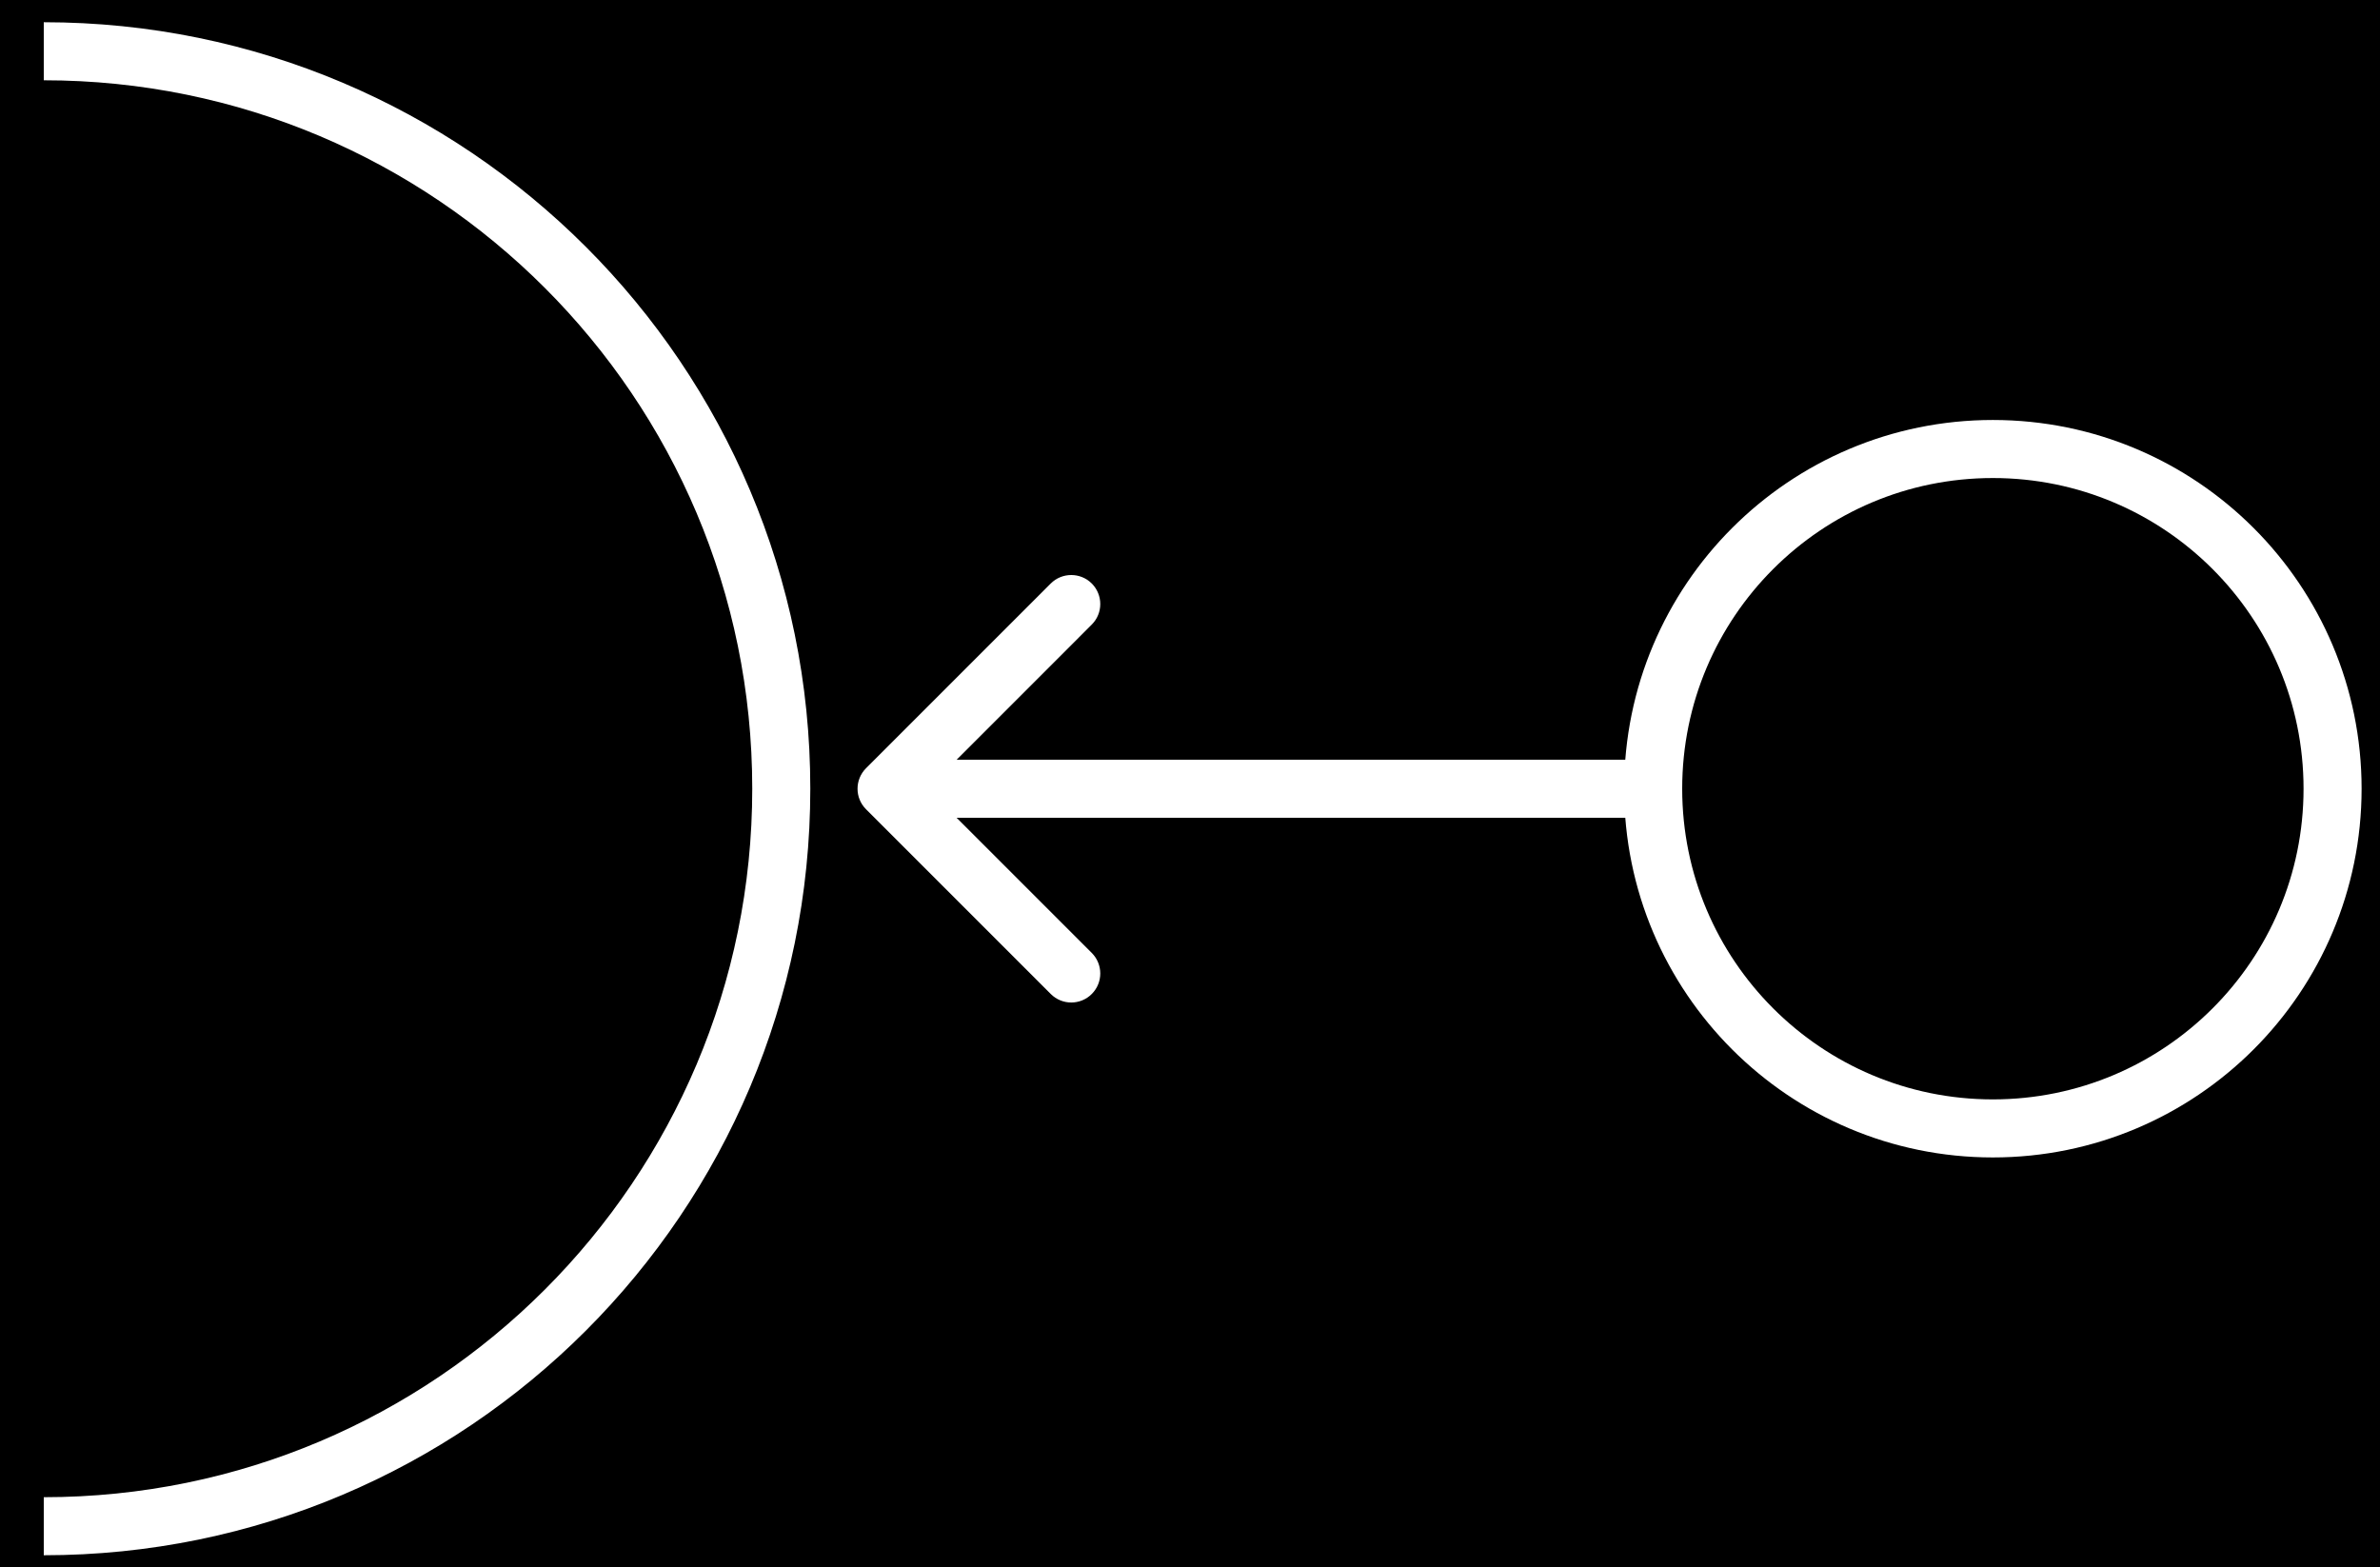 <svg width="41" height="27" viewBox="0 0 41 27" fill="none" xmlns="http://www.w3.org/2000/svg">
<rect width="41" height="27" fill="#E5E5E5"/>
<rect x="-692" y="-391" width="1278" height="718" fill="black"/>
<path d="M14.919 13.234C14.724 13.43 14.724 13.746 14.919 13.941L18.101 17.123C18.296 17.319 18.613 17.319 18.808 17.123C19.003 16.928 19.003 16.612 18.808 16.416L15.98 13.588L18.808 10.759C19.003 10.564 19.003 10.248 18.808 10.052C18.613 9.857 18.296 9.857 18.101 10.052L14.919 13.234ZM28.885 13.088L15.273 13.088L15.273 14.088L28.885 14.088L28.885 13.088Z" fill="white"/>
<circle cx="34.331" cy="13.587" r="5.852" stroke="white"/>
<path d="M0.754 26.292C7.77 26.292 13.459 20.604 13.459 13.587C13.459 6.571 7.77 0.883 0.754 0.883" stroke="white"/>
<rect x="-692" y="-391" width="1278" height="718" stroke="white" stroke-width="2"/>
</svg>
